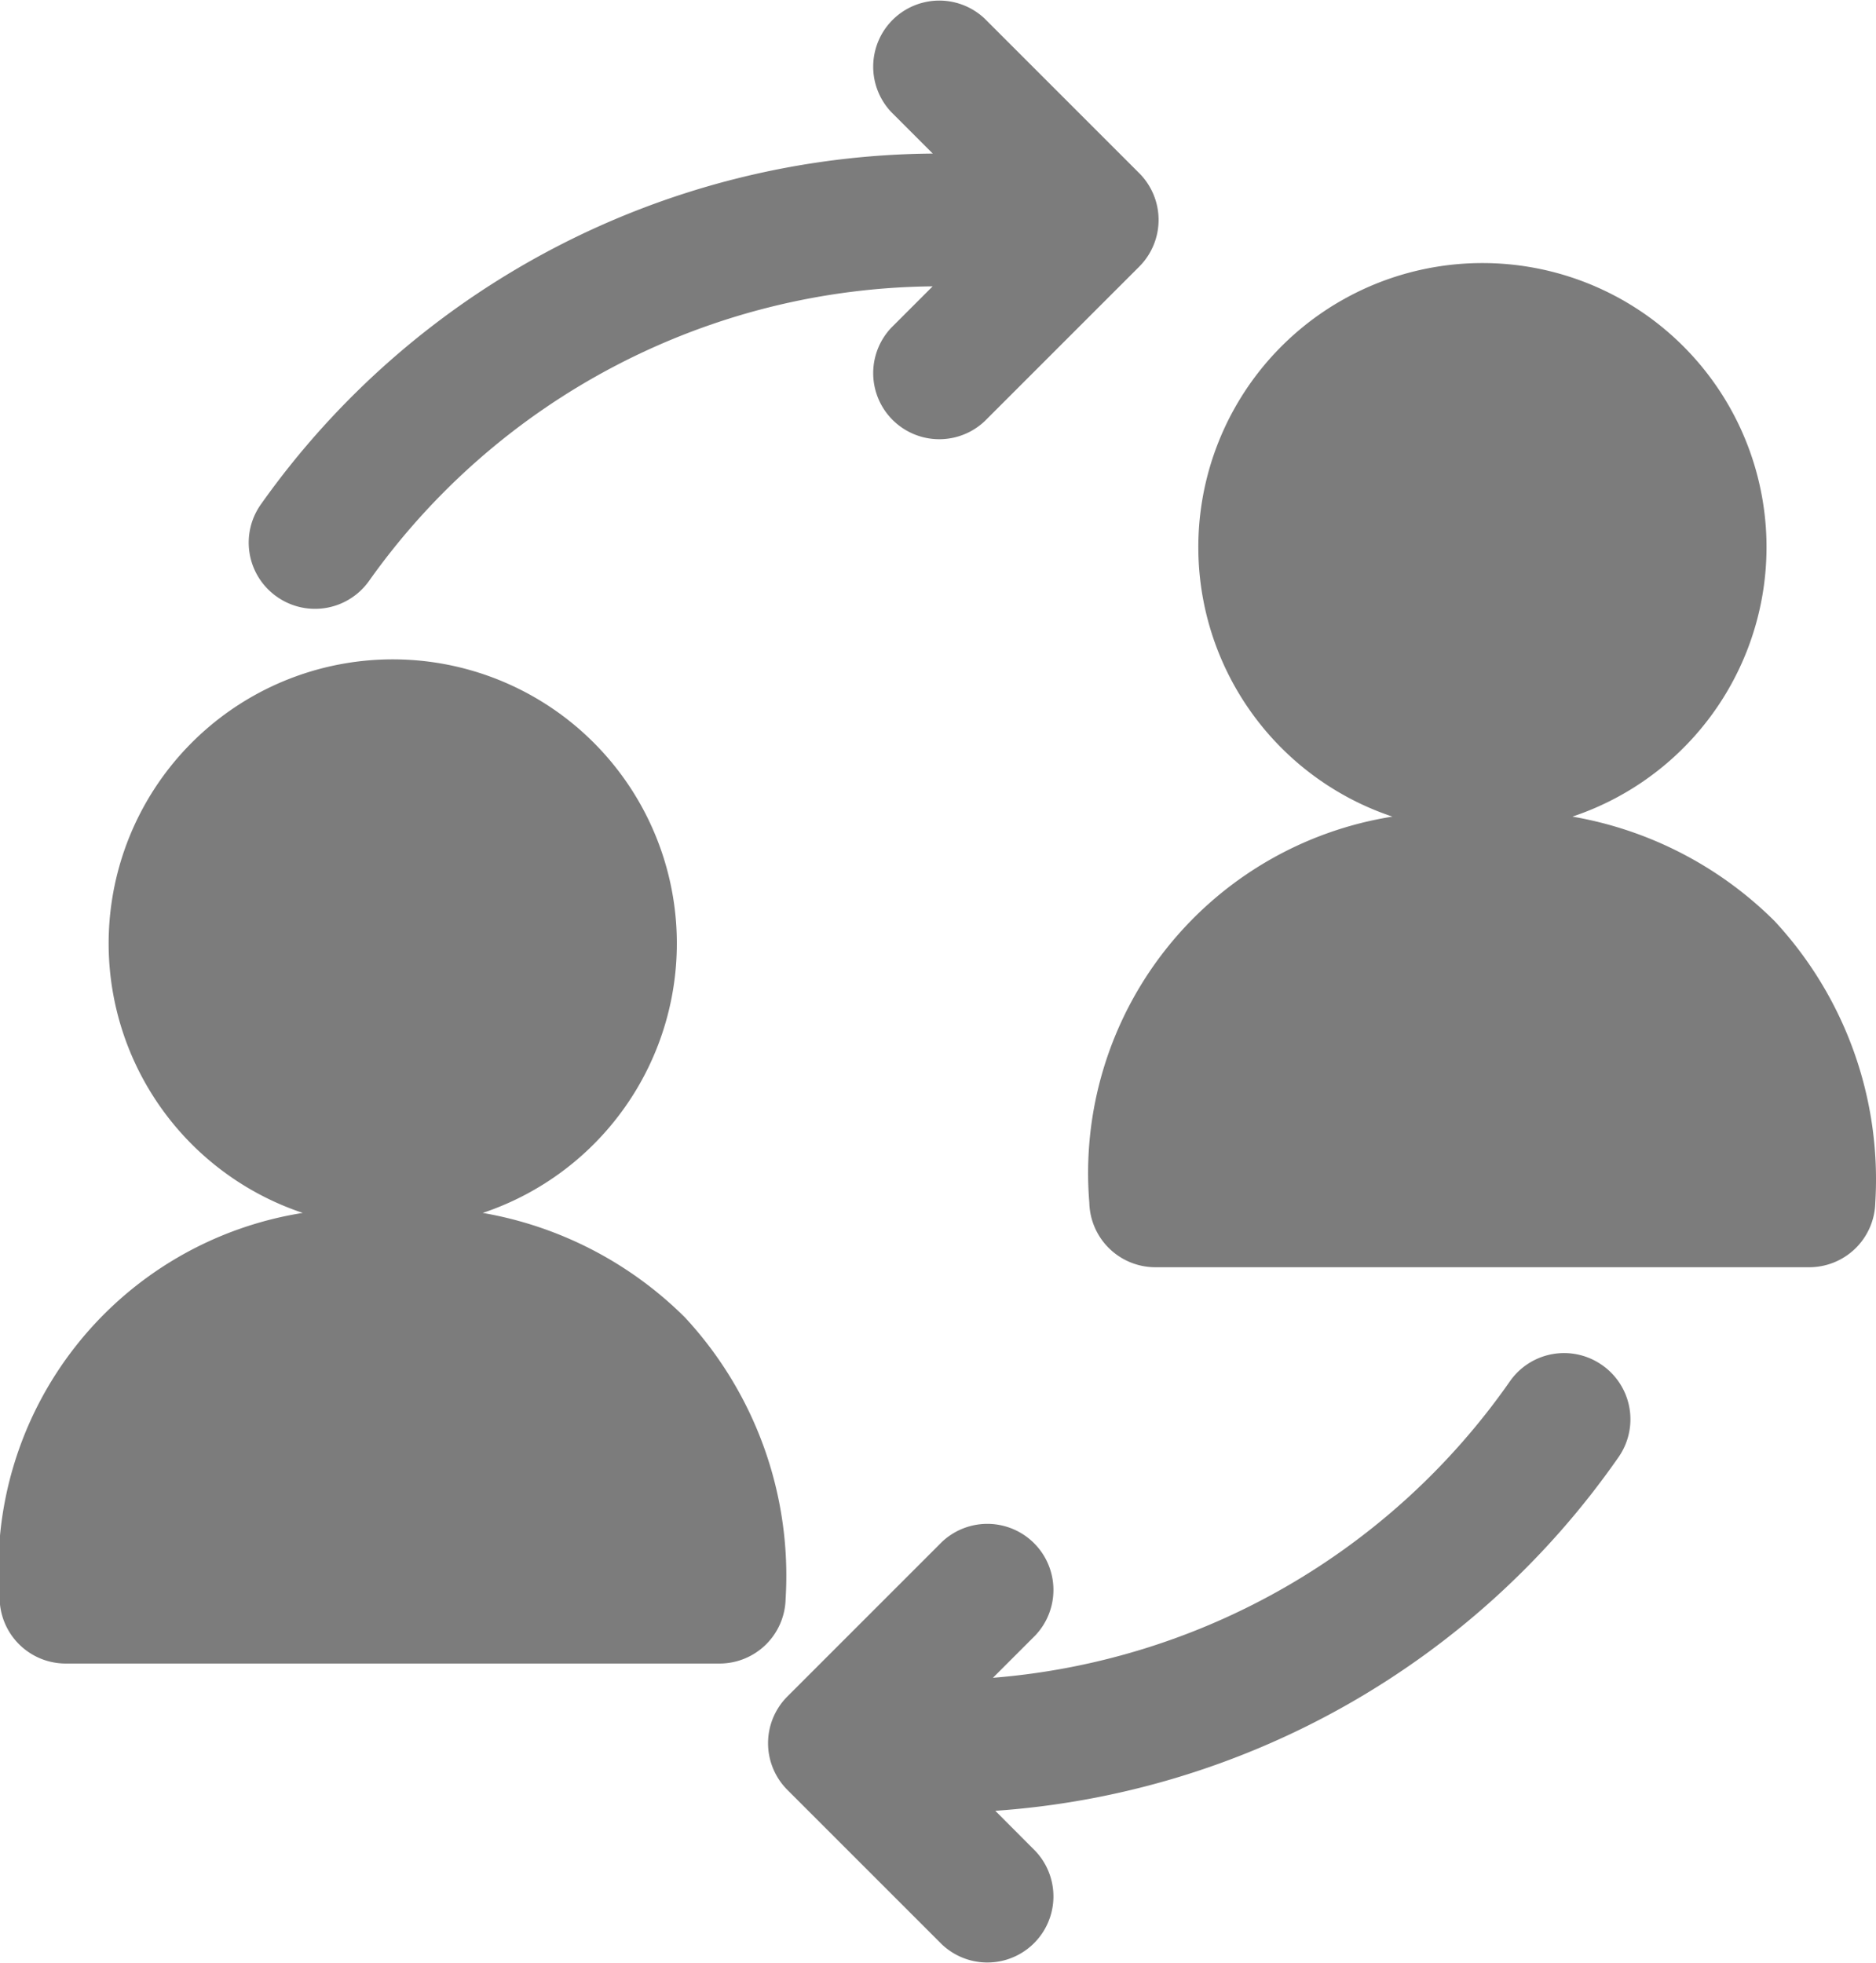 <svg xmlns="http://www.w3.org/2000/svg" width="15.782" height="16.514" viewBox="0 0 15.782 16.514">
<defs><style>.assign{fill:#7c7c7c !important;}</style></defs><g transform="translate(-965.218 -713.873)"><path class="assign" d="M970.979,724.955a3.179,3.179,0,0,0-1.7-.878,2.39,2.39,0,1,0-1.514,0,3.036,3.036,0,0,0-2.55,3.248.556.556,0,0,0,.556.543h5.5a.556.556,0,0,0,.556-.543A3.194,3.194,0,0,0,970.979,724.955Z"/><path class="assign" d="M980.146,721.621a3.173,3.173,0,0,0-1.7-.878,2.39,2.39,0,1,0-1.514,0,3.036,3.036,0,0,0-2.55,3.248.556.556,0,0,0,.556.543h5.5a.556.556,0,0,0,.556-.543A3.193,3.193,0,0,0,980.146,721.621Z"/><path class="assign" d="M967.547,718.893a.557.557,0,0,0,.775-.132,5.878,5.878,0,0,1,4.742-2.479l-.348.348a.556.556,0,0,0,.786.786l1.3-1.3a.556.556,0,0,0,0-.786l-1.3-1.3a.556.556,0,0,0-.786.786l.349.349a6.986,6.986,0,0,0-5.65,2.948A.556.556,0,0,0,967.547,718.893Z"/><path class="assign" d="M978.694,725.356a.556.556,0,0,0-.774.138,5.874,5.874,0,0,1-4.349,2.494l.357-.357a.556.556,0,0,0-.786-.786l-1.3,1.3a.556.556,0,0,0,0,.786l1.3,1.3a.556.556,0,0,0,.786-.786l-.337-.338a6.979,6.979,0,0,0,5.24-2.971A.556.556,0,0,0,978.694,725.356Z"/></g></svg>